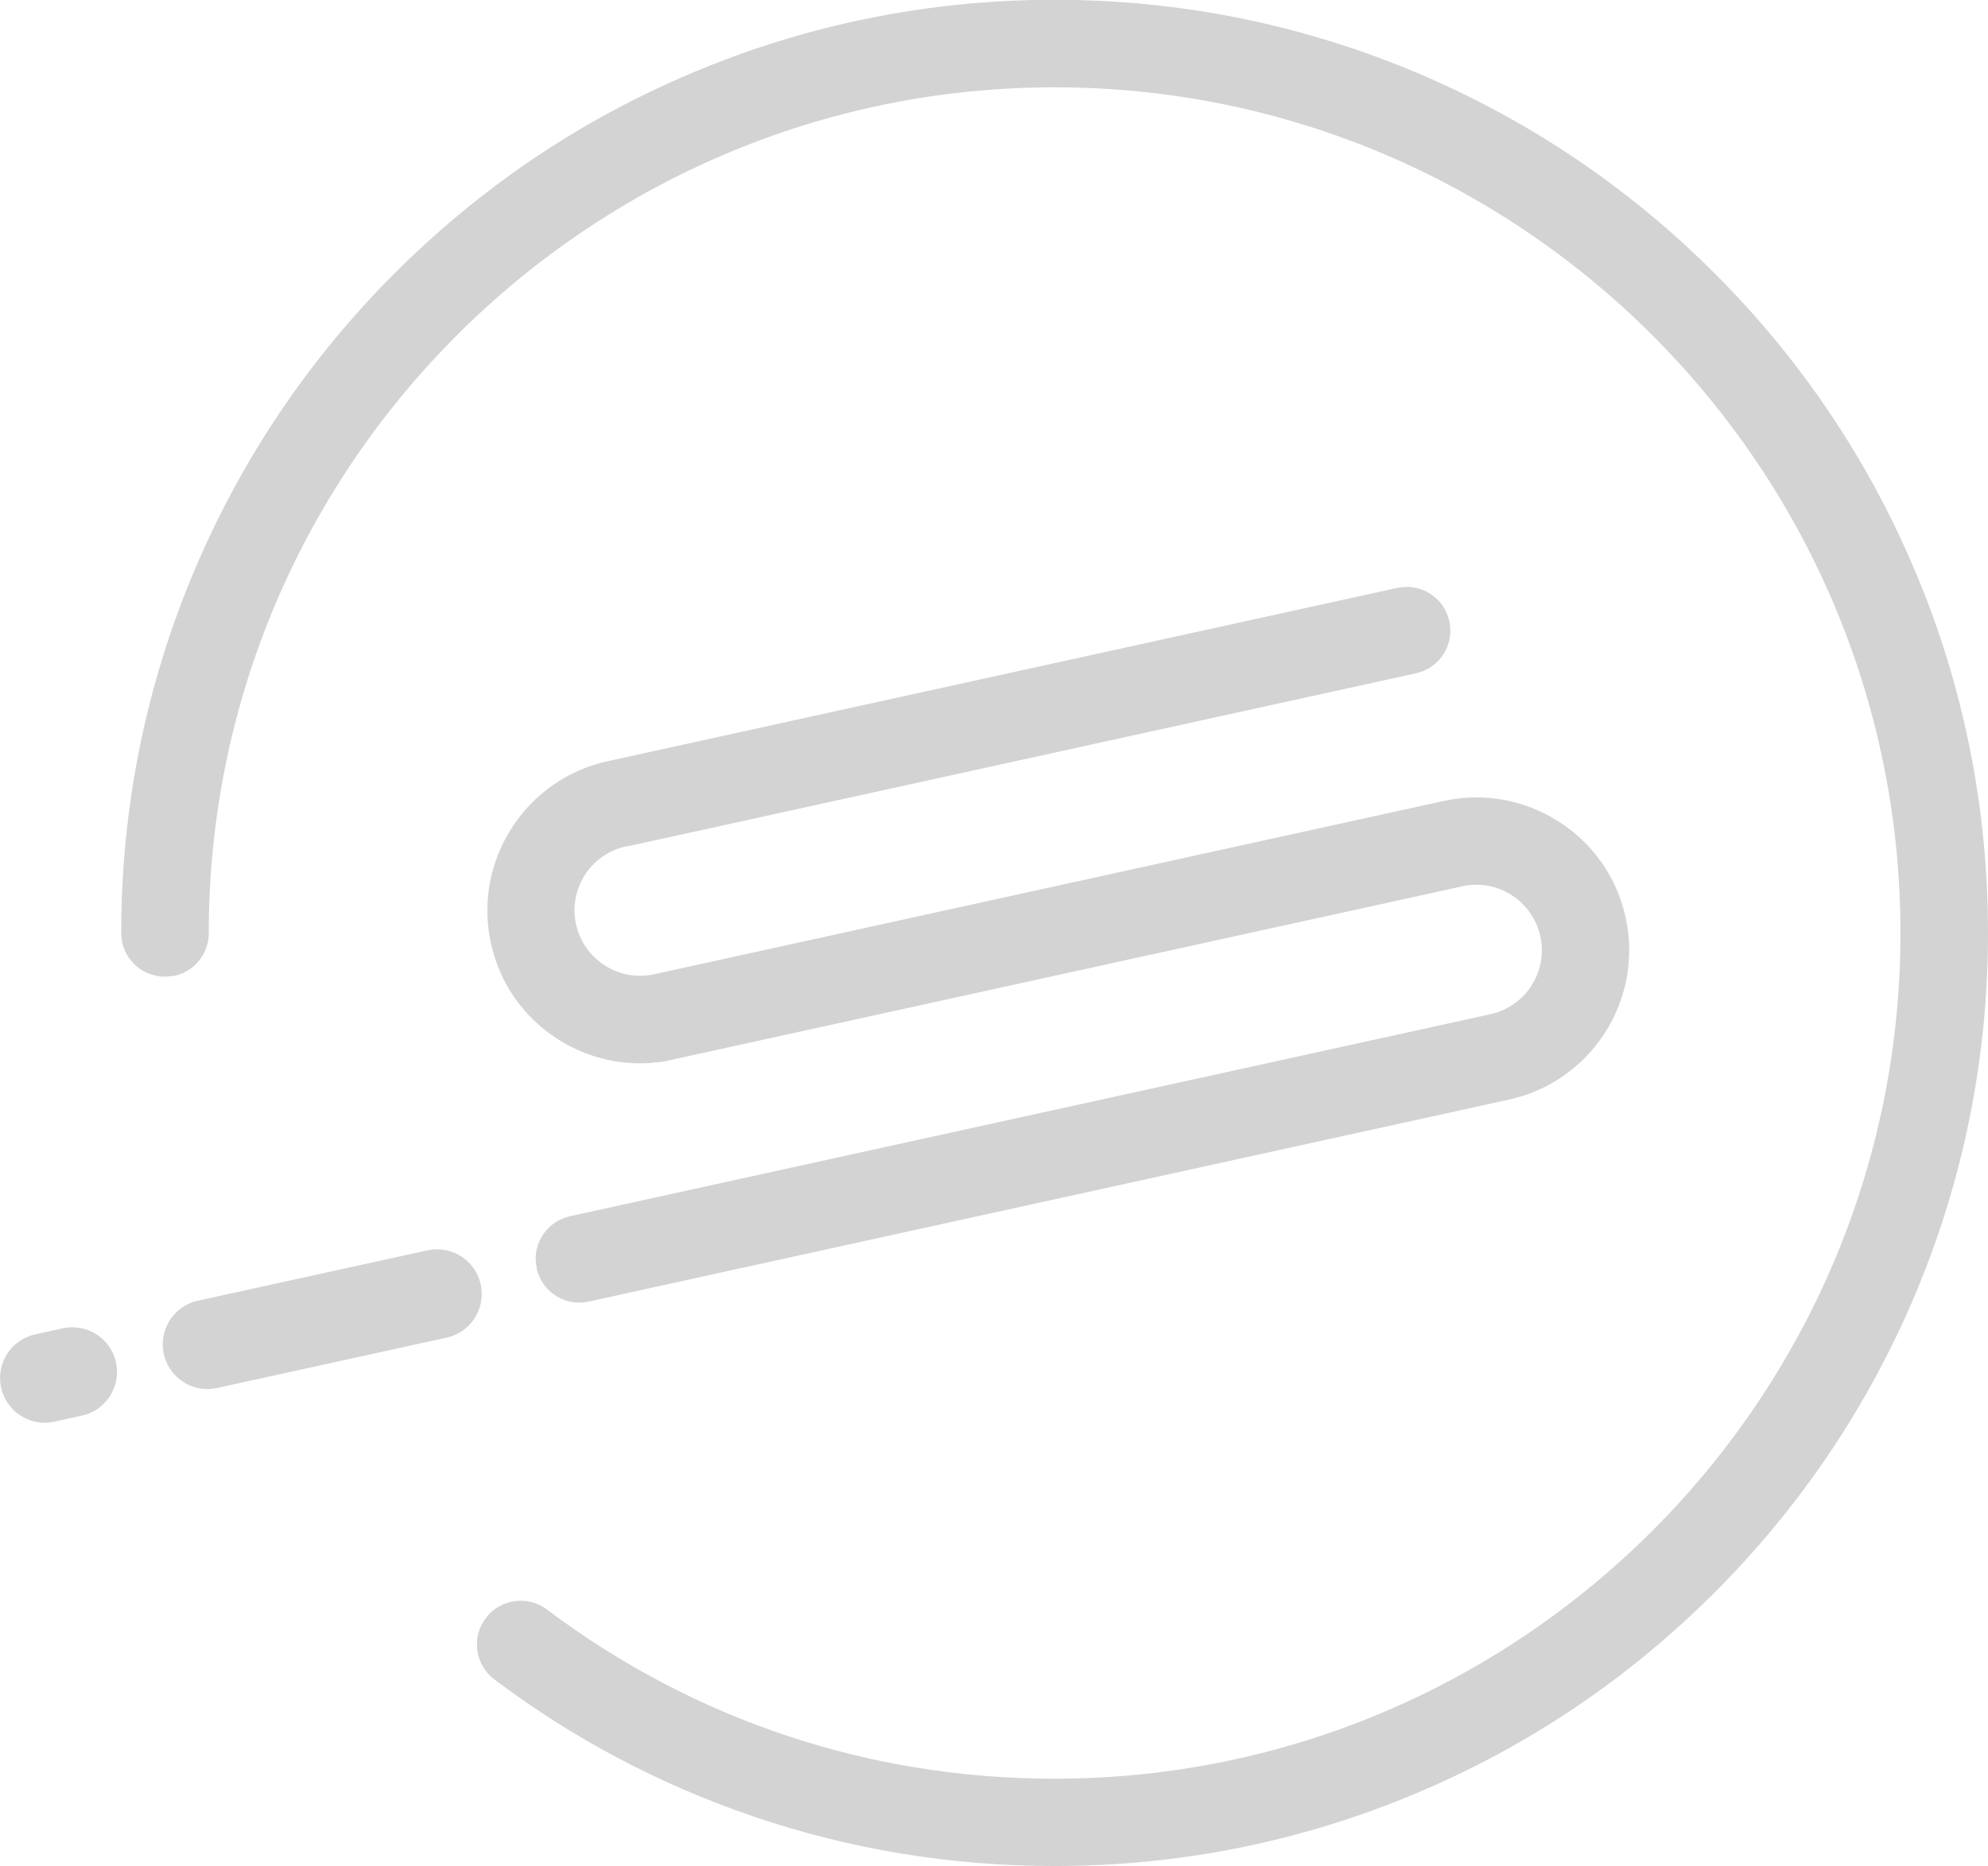 <?xml version="1.0" encoding="UTF-8"?>
<svg id="Layer_2" data-name="Layer 2" xmlns="http://www.w3.org/2000/svg" viewBox="0 0 91.52 85.93">
  <defs>
    <style>
      .cls-1 {
        fill: #d3d3d3;
      }
    </style>
  </defs>
  <g id="Layer_1-2" data-name="Layer 1">
    <g>
      <path class="cls-1" d="m28.84,38.98s0,0,0,0l36.35-7.98c1.09-.24,1.77-1.31,1.53-2.4-.24-1.09-1.31-1.77-2.4-1.53l-36.35,7.98s0,0,0,0c-3.79.83-6.2,4.59-5.37,8.38.4,1.84,1.5,3.41,3.08,4.42,1.15.73,2.45,1.11,3.78,1.11.23,0,.47-.01.7-.04,0,0,0,0,0,0,.14,0,.29-.02.43-.05l36.73-8.06c1.62-.36,3.23.67,3.59,2.3.36,1.62-.67,3.23-2.3,3.59,0,0,0,0,0,0l-42.37,9.3c-1.03.23-1.71,1.21-1.56,2.24,0,0,0,0,0,0,.02.05.03.11.03.17,0,0,0,.01,0,.02,0,.02.01.03.02.05,0,.03.01.05.02.08.26.85,1.05,1.42,1.92,1.42.14,0,.29-.02.43-.05l42.37-9.3s0,0,0,0c3.79-.83,6.2-4.59,5.37-8.38-.4-1.84-1.5-3.41-3.08-4.42-1.58-1.01-3.47-1.35-5.3-.95l-36.35,7.98s0,0,0,0c-.79.17-1.59.03-2.27-.41-.68-.43-1.15-1.11-1.32-1.89-.36-1.62.67-3.23,2.3-3.59Z"/>
      <path class="cls-1" d="m88.14,26.24c-2.16-5.12-5.26-9.71-9.21-13.66-3.95-3.95-8.54-7.04-13.66-9.21-5.3-2.24-10.92-3.38-16.72-3.38s-11.43,1.14-16.72,3.38c-5.12,2.16-9.71,5.26-13.66,9.21-3.95,3.95-7.04,8.54-9.21,13.66-2.24,5.3-3.38,10.92-3.38,16.72,0,1.11.9,2.01,2.01,2.01.14,0,.28-.02.42-.04.04,0,.08-.01.12-.02.02,0,.04-.02.06-.02.03-.01.06-.02.09-.03.02,0,.03-.02.05-.02,0,0,0,0,0,0,.75-.29,1.28-1.02,1.28-1.87C9.61,21.49,27.08,4.02,48.55,4.02s38.94,17.47,38.94,38.94-17.47,38.94-38.94,38.94c-8.51,0-16.59-2.69-23.37-7.79-.89-.67-2.15-.49-2.82.4-.67.89-.49,2.15.4,2.82,3.64,2.74,7.66,4.86,11.96,6.32,4.44,1.51,9.09,2.27,13.83,2.27,5.8,0,11.43-1.14,16.72-3.38,5.12-2.16,9.71-5.26,13.66-9.21,3.95-3.95,7.04-8.54,9.21-13.66,2.24-5.3,3.38-10.92,3.38-16.72s-1.14-11.43-3.38-16.72Z"/>
      <path class="cls-1" d="m22.13,59.14c-.24-1.11-1.34-1.81-2.45-1.57l-10.57,2.32c-1.11.24-1.81,1.34-1.57,2.45.21.96,1.06,1.62,2.01,1.62.15,0,.29-.02.44-.05l10.57-2.32c1.11-.24,1.81-1.34,1.57-2.45Z"/>
      <path class="cls-1" d="m2.89,61.16l-1.27.28c-1.11.24-1.81,1.34-1.57,2.45.21.96,1.06,1.62,2.01,1.62.15,0,.29-.02.44-.05l1.27-.28c1.11-.24,1.81-1.34,1.57-2.45-.24-1.11-1.34-1.81-2.45-1.57Z"/>
    </g>
  </g>
</svg>